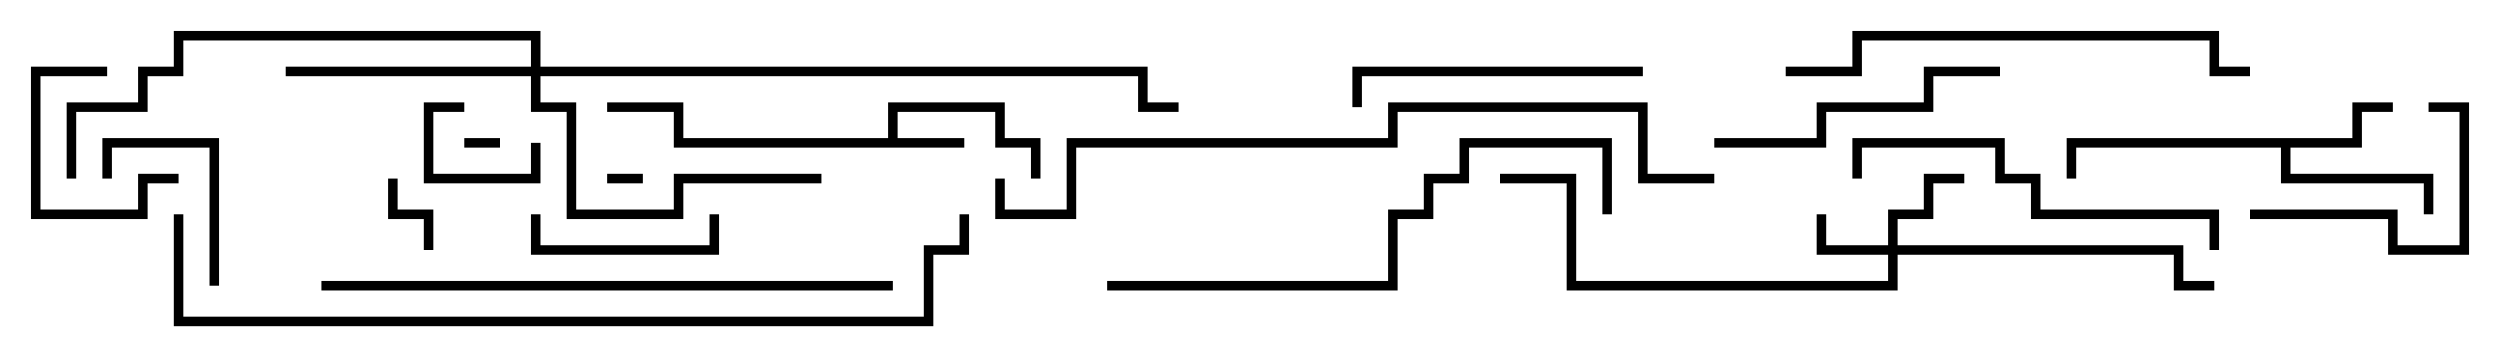 <svg version="1.1" width="105" height="15" xmlns="http://www.w3.org/2000/svg"><path d="M37.3,5.8L37.3,4.3L42.2,4.3L42.2,5.8L43.7,5.8L43.7,7.5L43.3,7.5L43.3,6.2L41.8,6.2L41.8,4.7L37.7,4.7L37.7,5.8L40.5,5.8L40.5,6.2L28.3,6.2L28.3,4.7L25.5,4.7L25.5,4.3L28.7,4.3L28.7,5.8z" stroke="none"/><path d="M98.8,5.8L98.8,4.3L100.5,4.3L100.5,4.7L99.2,4.7L99.2,6.2L96.2,6.2L96.2,7.3L102.2,7.3L102.2,9L101.8,9L101.8,7.7L95.8,7.7L95.8,6.2L87.2,6.2L87.2,7.5L86.8,7.5L86.8,5.8z" stroke="none"/><path d="M79.3,10.3L79.3,8.8L80.8,8.8L80.8,7.3L82.5,7.3L82.5,7.7L81.2,7.7L81.2,9.2L79.7,9.2L79.7,10.3L91.7,10.3L91.7,11.8L93,11.8L93,12.2L91.3,12.2L91.3,10.7L79.7,10.7L79.7,12.2L65.8,12.2L65.8,7.7L63,7.7L63,7.3L66.2,7.3L66.2,11.8L79.3,11.8L79.3,10.7L76.3,10.7L76.3,9L76.7,9L76.7,10.3z" stroke="none"/><path d="M22.3,2.8L22.3,1.7L7.7,1.7L7.7,3.2L6.2,3.2L6.2,4.7L3.2,4.7L3.2,7.5L2.8,7.5L2.8,4.3L5.8,4.3L5.8,2.8L7.3,2.8L7.3,1.3L22.7,1.3L22.7,2.8L48.2,2.8L48.2,4.3L49.5,4.3L49.5,4.7L47.8,4.7L47.8,3.2L22.7,3.2L22.7,4.3L24.2,4.3L24.2,8.8L28.3,8.8L28.3,7.3L34.5,7.3L34.5,7.7L28.7,7.7L28.7,9.2L23.8,9.2L23.8,4.7L22.3,4.7L22.3,3.2L12,3.2L12,2.8z" stroke="none"/><path d="M21,5.8L21,6.2L19.5,6.2L19.5,5.8z" stroke="none"/><path d="M25.5,7.7L25.5,7.3L27,7.3L27,7.7z" stroke="none"/><path d="M16.3,7.5L16.7,7.5L16.7,8.8L18.2,8.8L18.2,10.5L17.8,10.5L17.8,9.2L16.3,9.2z" stroke="none"/><path d="M22.3,6L22.7,6L22.7,7.7L17.8,7.7L17.8,4.3L19.5,4.3L19.5,4.7L18.2,4.7L18.2,7.3L22.3,7.3z" stroke="none"/><path d="M7.5,7.3L7.5,7.7L6.2,7.7L6.2,9.2L1.3,9.2L1.3,2.8L4.5,2.8L4.5,3.2L1.7,3.2L1.7,8.8L5.8,8.8L5.8,7.3z" stroke="none"/><path d="M9.2,12L8.8,12L8.8,6.2L4.7,6.2L4.7,7.5L4.3,7.5L4.3,5.8L9.2,5.8z" stroke="none"/><path d="M22.3,9L22.7,9L22.7,10.3L29.8,10.3L29.8,9L30.2,9L30.2,10.7L22.3,10.7z" stroke="none"/><path d="M94.5,9.2L94.5,8.8L100.7,8.8L100.7,10.3L103.3,10.3L103.3,4.7L102,4.7L102,4.3L103.7,4.3L103.7,10.7L100.3,10.7L100.3,9.2z" stroke="none"/><path d="M69,2.8L69,3.2L57.2,3.2L57.2,4.5L56.8,4.5L56.8,2.8z" stroke="none"/><path d="M84,2.8L84,3.2L81.2,3.2L81.2,4.7L76.7,4.7L76.7,6.2L72,6.2L72,5.8L76.3,5.8L76.3,4.3L80.8,4.3L80.8,2.8z" stroke="none"/><path d="M93.2,10.5L92.8,10.5L92.8,9.2L85.3,9.2L85.3,7.7L83.8,7.7L83.8,6.2L78.2,6.2L78.2,7.5L77.8,7.5L77.8,5.8L84.2,5.8L84.2,7.3L85.7,7.3L85.7,8.8L93.2,8.8z" stroke="none"/><path d="M75,3.2L75,2.8L77.8,2.8L77.8,1.3L93.2,1.3L93.2,2.8L94.5,2.8L94.5,3.2L92.8,3.2L92.8,1.7L78.2,1.7L78.2,3.2z" stroke="none"/><path d="M46.5,12.2L46.5,11.8L58.3,11.8L58.3,8.8L59.8,8.8L59.8,7.3L61.3,7.3L61.3,5.8L67.7,5.8L67.7,9L67.3,9L67.3,6.2L61.7,6.2L61.7,7.7L60.2,7.7L60.2,9.2L58.7,9.2L58.7,12.2z" stroke="none"/><path d="M13.5,12.2L13.5,11.8L37.5,11.8L37.5,12.2z" stroke="none"/><path d="M72,7.3L72,7.7L68.8,7.7L68.8,4.7L58.7,4.7L58.7,6.2L45.2,6.2L45.2,9.2L41.8,9.2L41.8,7.5L42.2,7.5L42.2,8.8L44.8,8.8L44.8,5.8L58.3,5.8L58.3,4.3L69.2,4.3L69.2,7.3z" stroke="none"/><path d="M40.3,9L40.7,9L40.7,10.7L39.2,10.7L39.2,13.7L7.3,13.7L7.3,9L7.7,9L7.7,13.3L38.8,13.3L38.8,10.3L40.3,10.3z" stroke="none"/></svg>